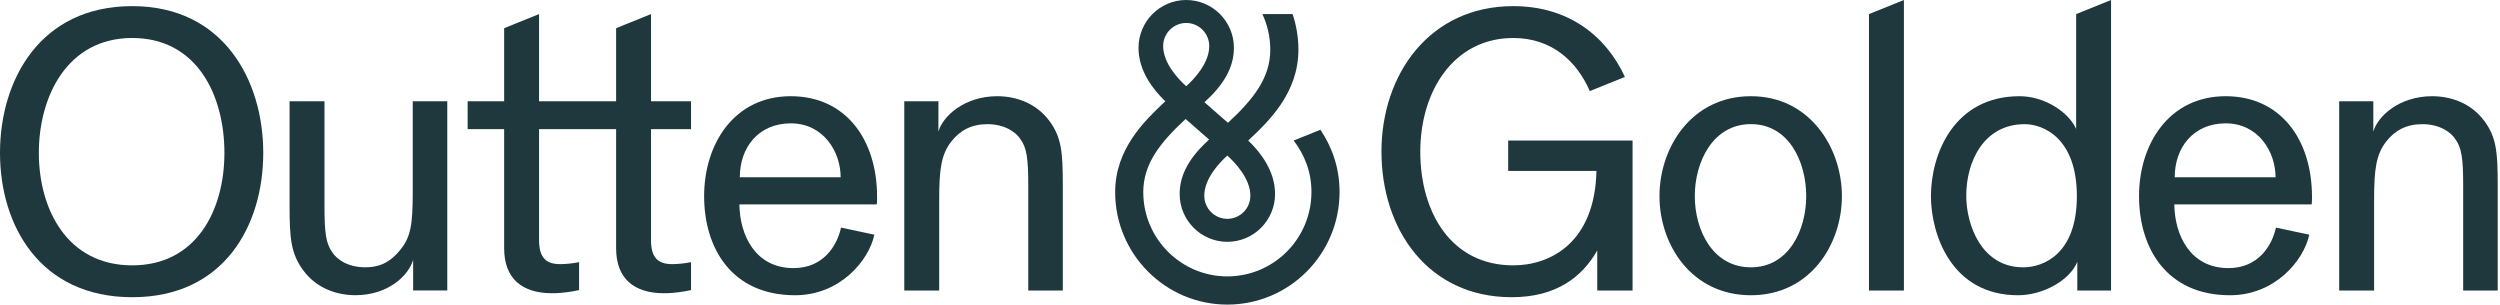 <?xml version="1.0" encoding="UTF-8"?> <svg xmlns="http://www.w3.org/2000/svg" width="197" height="24" viewBox="0 0 197 24" fill="none"><path d="M104.047 10.225L101.943 11.074C102.78 12.191 103.341 13.486 103.341 15.138C103.341 18.801 100.369 21.78 96.715 21.78C93.062 21.78 90.09 18.801 90.09 15.138C90.09 12.928 91.397 11.256 93.426 9.377L95.276 10.997C93.805 12.337 92.956 13.693 92.956 15.286C92.956 17.365 94.644 19.055 96.715 19.055C98.787 19.055 100.475 17.363 100.475 15.286C100.475 13.481 99.345 12.014 98.359 11.074C99.958 9.577 102.315 7.342 102.315 3.917C102.315 2.935 102.152 1.993 101.857 1.11H99.476C99.874 1.963 100.098 2.913 100.098 3.917C100.098 6.126 98.792 7.799 96.762 9.678L94.912 8.057C96.383 6.718 97.232 5.362 97.232 3.769C97.232 1.689 95.544 0 93.473 0C91.401 0 89.714 1.692 89.714 3.769C89.714 5.574 90.843 7.041 91.829 7.981C90.23 9.478 87.874 11.713 87.874 15.138C87.874 20.026 91.839 24.002 96.715 24.002C101.592 24.002 105.557 20.026 105.557 15.138C105.557 13.116 104.908 11.508 104.047 10.223V10.225ZM96.713 12.26C97.291 12.78 98.529 14.051 98.529 15.424C98.529 16.428 97.714 17.244 96.713 17.244C95.712 17.244 94.897 16.428 94.897 15.424C94.897 14.051 96.135 12.778 96.713 12.26ZM91.657 3.63C91.657 2.627 92.472 1.81 93.473 1.81C94.474 1.81 95.288 2.627 95.288 3.63C95.288 5.004 94.051 6.277 93.473 6.795C92.895 6.274 91.657 5.004 91.657 3.63Z" fill="#1E383E"></path><path d="M10.419 0.483C3.154 0.483 0 6.311 0 12.046C0 17.78 3.154 23.42 10.419 23.42C17.684 23.42 20.744 17.748 20.744 12.046C20.744 6.343 17.622 0.483 10.419 0.483ZM10.419 20.91C5.287 20.91 3.06 16.477 3.06 12.046C3.06 7.614 5.287 2.994 10.419 2.994C15.551 2.994 17.684 7.549 17.684 12.046C17.684 16.542 15.489 20.91 10.419 20.91Z" fill="#1E383E"></path><path d="M32.524 15.082C32.524 17.716 32.369 18.677 31.535 19.698C30.824 20.567 30.051 21.062 28.784 21.062C27.362 21.062 26.528 20.411 26.186 19.884C25.692 19.203 25.569 18.364 25.569 16.258V7.979H22.818V16.258C22.818 18.83 22.941 20.009 23.901 21.309C24.951 22.735 26.56 23.262 28.012 23.262C30.61 23.262 32.216 21.681 32.556 20.473V22.89H35.245V7.979H32.524V15.082Z" fill="#1E383E"></path><path d="M62.317 7.581C57.834 7.581 55.485 11.362 55.485 15.454C55.485 19.546 57.65 23.265 62.656 23.265C66.182 23.265 68.47 20.537 68.9 18.492L66.273 17.935C65.963 19.361 64.88 21.127 62.531 21.127C59.532 21.127 58.294 18.554 58.265 16.105H69.085C69.114 15.982 69.114 15.733 69.114 15.516C69.114 10.99 66.642 7.581 62.312 7.581H62.317ZM58.297 13.967C58.297 11.641 59.751 9.72 62.317 9.72C64.883 9.72 66.243 11.952 66.243 13.967H58.297Z" fill="#1E383E"></path><path d="M82.695 9.535C81.644 8.109 80.035 7.581 78.584 7.581C75.986 7.581 74.286 9.162 73.946 10.371V7.981H71.257V22.892H74.008V15.765C74.008 13.348 74.163 12.169 74.967 11.148C75.646 10.28 76.544 9.784 77.811 9.784C79.204 9.784 80.067 10.435 80.409 10.96C80.904 11.641 81.027 12.48 81.027 14.586V22.892H83.748V14.586C83.748 12.014 83.654 10.835 82.697 9.535H82.695Z" fill="#1E383E"></path><path d="M51.3 4.013V1.11L48.55 2.22V7.981H42.478V1.11L39.727 2.22V7.979H36.851V10.178H39.727V19.573C39.727 21.99 41.181 23.107 43.499 23.107C44.426 23.107 45.199 22.952 45.632 22.858V20.658C45.167 20.752 44.611 20.813 44.148 20.813C43.066 20.813 42.478 20.35 42.478 18.922V10.178H48.55V19.573C48.55 21.99 50.004 23.107 52.321 23.107C53.249 23.107 54.021 22.952 54.454 22.858V20.658C53.989 20.752 53.433 20.813 52.971 20.813C51.888 20.813 51.3 20.35 51.3 18.922V10.178H54.454V7.979H51.3V4.01V4.013Z" fill="#1E383E"></path><path d="M137.971 7.581C133.301 7.581 130.767 11.611 130.767 15.454C130.767 19.297 133.301 23.265 137.971 23.265C142.64 23.265 145.142 19.267 145.142 15.454C145.142 11.641 142.608 7.581 137.971 7.581ZM137.971 21.065C134.972 21.065 133.55 18.152 133.55 15.454C133.55 12.756 134.972 9.781 137.971 9.781C140.969 9.781 142.33 12.756 142.33 15.454C142.33 18.152 140.938 21.065 137.971 21.065Z" fill="#1E383E"></path><path d="M175.388 7.581C170.905 7.581 168.556 11.362 168.556 15.454C168.556 19.546 170.721 23.265 175.727 23.265C179.253 23.265 181.541 20.537 181.971 18.492L179.344 17.935C179.034 19.361 177.951 21.127 175.602 21.127C172.603 21.127 171.365 18.554 171.336 16.105H182.156C182.185 15.982 182.185 15.733 182.185 15.516C182.185 10.99 179.713 7.581 175.383 7.581H175.388ZM171.368 13.967C171.368 11.641 172.822 9.72 175.388 9.72C177.954 9.72 179.314 11.952 179.314 13.967H171.368Z" fill="#1E383E"></path><path d="M195.766 9.535C194.715 8.109 193.106 7.581 191.655 7.581C189.057 7.581 187.357 9.162 187.017 10.371V7.981H184.328V22.892H187.079V15.765C187.079 13.348 187.234 12.169 188.038 11.148C188.717 10.28 189.615 9.784 190.882 9.784C192.275 9.784 193.138 10.435 193.48 10.96C193.975 11.641 194.098 12.48 194.098 14.586V22.892H196.819V14.586C196.819 12.014 196.725 10.835 195.768 9.535H195.766Z" fill="#1E383E"></path><path d="M147.275 22.892H150.028V0L147.275 1.11V22.892Z" fill="#1E383E"></path><path d="M118.842 13.471H125.8C125.677 19.111 122.183 20.91 119.246 20.91C114.36 20.91 111.919 16.756 111.919 11.952C111.919 7.147 114.579 2.994 119.246 2.994C122.277 2.994 124.255 4.822 125.276 7.179L128.041 6.062C126.57 2.856 123.613 0.483 119.246 0.483C112.66 0.483 108.859 5.845 108.859 11.952C108.859 18.058 112.507 23.42 119.123 23.42C122.648 23.42 124.688 21.81 125.864 19.733V22.895H128.646V11.076H118.845V13.471H118.842Z" fill="#1E383E"></path><path d="M163.598 10.154C162.981 8.79 161.064 7.581 159.145 7.581C153.952 7.581 152.158 12.169 152.158 15.454C152.158 18.46 153.765 23.265 159.022 23.265C161 23.265 163.104 22.086 163.692 20.631V22.892H166.351V0L163.601 1.11V10.154H163.598ZM159.423 21.065C156.178 21.065 154.941 17.78 154.941 15.424C154.941 12.667 156.363 9.784 159.546 9.784C161.03 9.784 163.657 10.899 163.657 15.457C163.657 20.014 161.03 21.067 159.421 21.067L159.423 21.065Z" fill="#1E383E"></path></svg> 